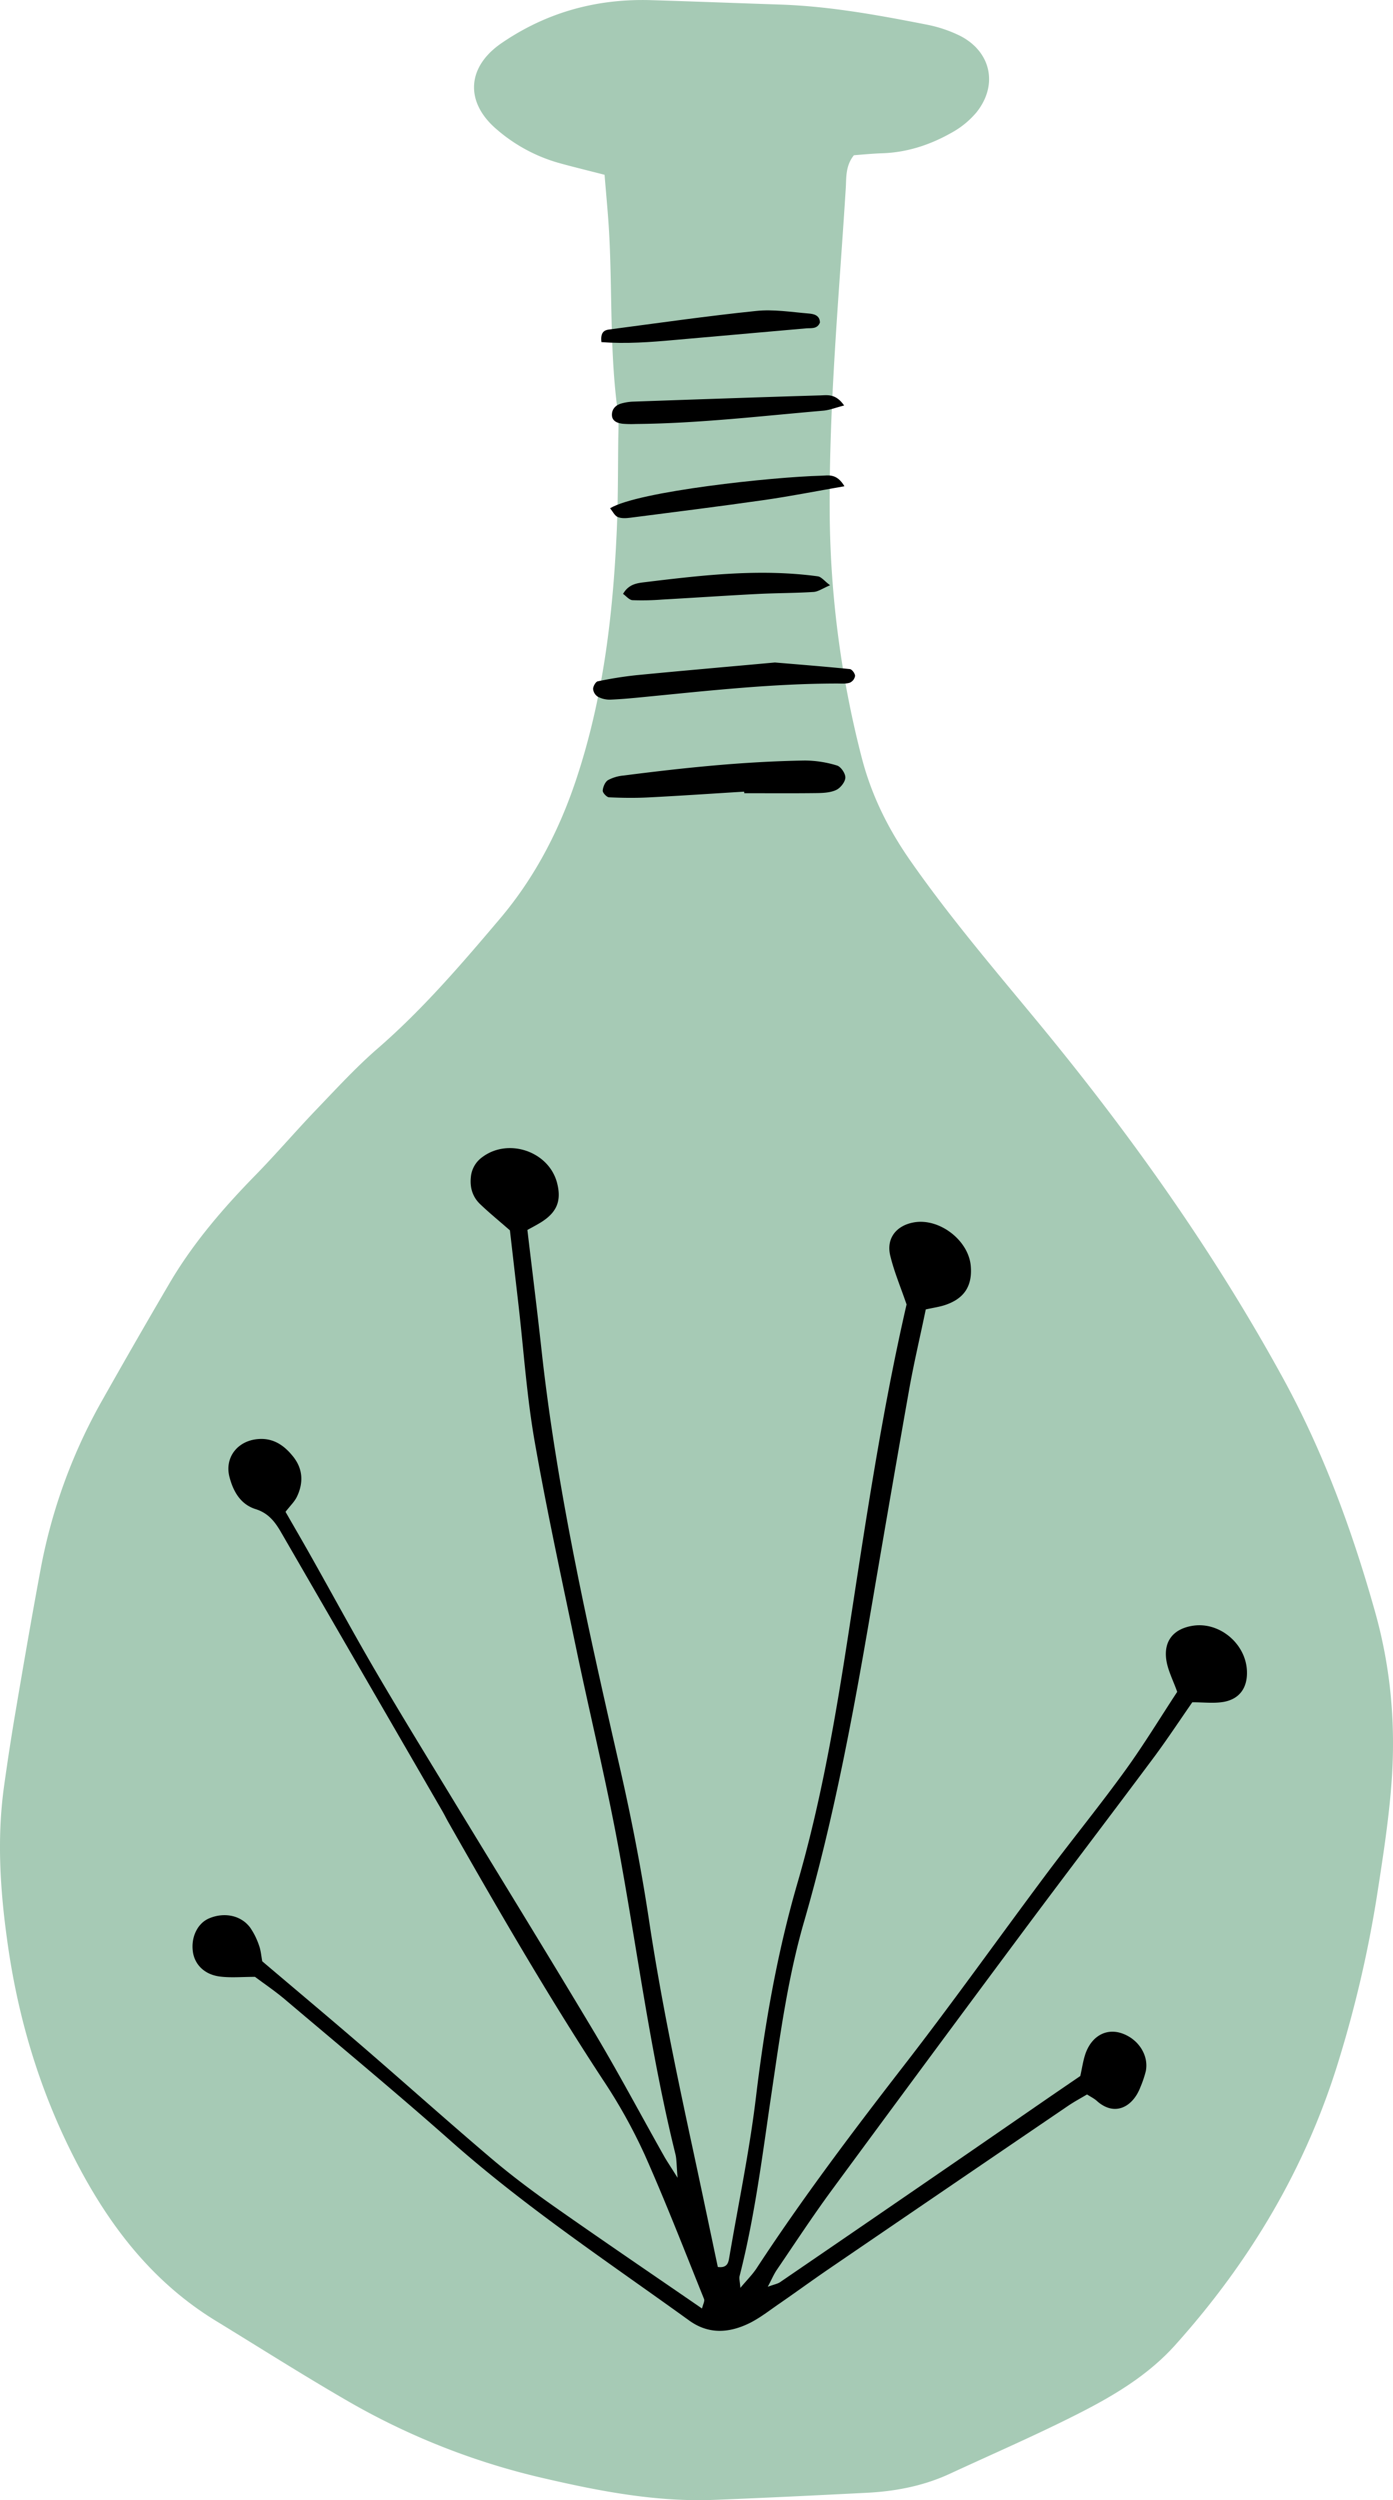 <svg xmlns="http://www.w3.org/2000/svg" width="1080" height="1937.24" viewBox="-0.001 0.023 1080.002 1937.21" style=""><g><title>vec04_347774549</title><g data-name="Layer 2"><g data-name="Layer 1"><path d="M468.72 135.45c-13.49-3.49-24.25-6.07-34.82-9a125.86 125.86 0 0 1-49.23-26.57c-24.31-21-22.64-48.07 4.11-66.41 35-24 74-34.65 116.17-33.34 33.3 1 66.59 2.32 99.86 3.41 38.57 1.28 76.38 8.23 114.11 15.63a103.32 103.32 0 0 1 24.22 8C768 39.05 774.35 65.28 757.2 86.9a67.66 67.66 0 0 1-19.55 16c-16.49 9.33-34.28 15.21-53.54 15.86-7.61.25-15.22 1-22.08 1.53-6.64 8.33-5.78 17.32-6.3 25.53-5.23 83.58-13 167-12.47 250.92a778.79 778.79 0 0 0 24.79 190.11c7.54 29.27 20.48 55.37 38 80.42 30.94 44.25 65.92 85.07 100.17 126.58C877 879.77 941.29 970.29 994.8 1068c31.28 57.12 53.59 118 71.26 180.77 12.51 44.4 16.21 89 12.66 134.42-2.26 28.91-6.79 57.67-11.25 86.36a920.32 920.32 0 0 1-28.85 124.7c-25.31 84.13-69 157.7-127.51 222.83-21.56 24-49 40-77.22 54.21-32 16.14-64.93 30.42-97.47 45.48-20.48 9.46-42.2 13.64-64.57 14.75-39.25 2-78.52 3.91-117.79 5.47-44.82 1.79-88.46-6.56-131.82-16.59a550 550 0 0 1-152.1-59.66c-34.76-20.06-68.65-41.59-102.9-62.52-53.83-32.91-88.68-82.06-115.32-137.53-23-48-37.79-98.6-45.54-151.55-6.1-41.74-9.06-83.22-3.24-125.06q4.23-30.46 9.41-60.77c6-35.36 12.11-70.72 18.68-106a422.11 422.11 0 0 1 46.54-129.68q26.43-46.93 53.67-93.35c18.28-31.12 41.7-58.28 66.89-84 16.11-16.5 31.13-34.07 47.1-50.72 15.37-16 30.46-32.46 47.2-47 35.07-30.4 65.11-65.44 94.91-100.62 26.73-31.54 45.64-67.62 58.89-107.12 21.17-63.11 28.85-128.15 31.77-194.09 1-23.05.87-46.14 1.13-69.22.09-7.69.59-15.47-.44-23.05-6.22-45.91-4.11-92.16-6.64-138.22-.8-14.45-2.25-28.86-3.53-44.84z" fill="#a6cab5"></path><path d="M574.06 1772.68c5.2-6.21 9.41-10.35 12.56-15.17 35.65-54.4 74.78-106.2 114.61-157.59 37.7-48.62 73.37-98.81 110.22-148.11 20-26.72 41.07-52.56 60.61-79.53 14.53-20 27.4-41.25 40.64-61.36-3.16-8.9-7.22-16.56-8.44-24.63-2.23-15 5.85-24.44 20.9-26.64 20.7-3 41 14.27 41.61 35.47.4 12.82-5.91 21.61-18.58 23.65-7.35 1.18-15.06.21-23.79.21-9.85 14.16-19.69 29.12-30.38 43.45-34.23 45.91-69 91.42-103.19 137.38q-73.5 98.73-146.45 197.88c-14.67 20-28.28 40.79-42.19 61.2-2.19 3.23-3.73 6.92-6.93 13 5.33-1.95 7.72-2.33 9.53-3.57q73-49.89 145.9-100 30.63-21.09 61.21-42.19c8.44-5.79 16.88-11.56 25.65-17.54 1.32-5.75 2.11-11.7 4-17.24 4.75-13.6 15.9-19.81 27.72-16 13.13 4.22 21.59 17.08 19.05 29.54a81.1 81.1 0 0 1-4.09 12.12c-5.79 15.47-20 23.42-34 10.72-1.83-1.66-4.22-2.82-7.45-4.87-4.72 2.81-9.85 5.56-14.67 8.82q-93.28 63.43-186.42 127c-12.66 8.68-25.12 17.77-37.79 26.51-7.72 5.31-15.22 11.25-23.62 15.26-15.47 7.34-31.08 8.32-46-2.46-62.37-45-126.57-87.55-184.34-138.69-42.19-37.37-85.69-73.39-128.75-109.84-7.79-6.6-16.32-12.35-23.49-17.72-10 0-18.54.82-26.88-.2-12.06-1.4-19.77-9.1-21.25-19.08-1.66-11.25 3.46-22 12.24-25.89 12-5.25 25.31-2.52 32.35 7.31a55.53 55.53 0 0 1 6.72 13.7c1.41 3.92 1.7 8.25 2.45 12.12 25.82 21.9 51.37 43.28 76.59 65 33.65 29 66.79 58.7 100.67 87.46 15.61 13.26 32.08 25.6 48.84 37.38 37.68 26.47 75.78 52.32 114.85 79.2.76-3.26 2.22-5.74 1.58-7.36-15-37.22-29.54-74.71-45.82-111.36a416.19 416.19 0 0 0-32.35-58.17c-42.73-65.07-81.66-132.38-120.11-200-1.69-3-3.18-6.06-4.89-9q-62.29-107.56-124.55-215.18c-4.83-8.43-10-15.24-20-18.36-11.66-3.69-17.27-13.64-20.2-24.77-3.85-14.63 5.53-27.34 20.54-29.32 12.54-1.66 21.46 4.22 28.73 13.33 7.72 9.61 8.19 20.39 2.95 31.25-1.8 3.74-5.06 6.79-8.79 11.63 6.53 11.39 13.36 23.09 20 34.91 16.34 29 32.22 58.35 49 87.11 19 32.55 38.68 64.57 58.24 96.71 37.3 61.36 75 122.44 111.87 184.07 18.84 31.51 36.09 64 54.12 96 2.36 4.22 5.1 8.2 10.73 17.2-.86-10-.68-14.29-1.66-18.28-19.55-78.91-29.71-159.56-44.5-239.34-9.51-51.21-21.9-101.88-32.53-152.89-11.15-53.53-22.83-107-32.25-160.81-6-34.46-8.35-69.56-12.33-104.38-2.24-19.51-4.49-39-6.71-58.38-7.95-7-15.81-13.36-23.12-20.35-5.88-5.63-8.06-12.93-7.15-21.1a21.25 21.25 0 0 1 8.61-15.13c20.17-15.36 51.64-4.77 58.14 19.56 3.84 14.4-.24 23.73-13.94 31.7-2.81 1.66-5.78 3.21-9 5 3.68 31.1 7.52 61.55 10.85 92.07 12 109.84 36.39 217.31 60.9 324.76 8.93 39.13 16.61 78.64 22.59 118.3 9.18 60.91 21.85 121.06 34.82 181.2 6.27 29.17 12.38 58.36 18.47 87.19 7.56 1 8.24-3.67 8.9-7.46 7-41.25 15.65-82.34 20.63-123.77 6.74-56.16 16.37-111.64 32.15-166 18.44-63.39 29.54-128.23 39.56-193.23 13.24-86.16 26-172.37 45.11-255.36-4.73-13.81-9.74-25.58-12.66-37.85-3.19-13.33 4.63-23.26 18.28-25.72 19.69-3.54 42.36 13.74 44.13 33.61 1.41 15.88-5.24 25.85-20.81 30.7-4 1.24-8.2 1.83-14.06 3.11-4.22 20.49-9.15 41.14-12.86 62-10 56.36-19.69 112.78-29.32 169.21-13.93 81.74-29 163.14-52.12 243-12.66 43.6-18.68 88.61-25.32 133.36-7 47.31-12.8 94.85-24.7 141.33-.52 2 .24 4.44.58 9.27z"></path><path d="M576.93 613.4c-24.71 1.52-49.41 3.2-74.15 4.47-10.18.53-20.42.39-30.6-.08-1.81-.1-5-3.51-4.87-5.21.2-2.81 1.82-6.73 4.1-8.11a31.12 31.12 0 0 1 12.16-3.56c46.61-6 93.35-10.87 140.38-11.62a85.59 85.59 0 0 1 25 3.88c3 .88 6.6 6.25 6.46 9.4-.17 3.37-3.76 7.92-7 9.48-4.39 2.09-9.85 2.4-14.94 2.47-18.8.26-37.61.1-56.41.1z"></path><path d="M600.78 513.33c15.87 1.34 37 3 58.16 5.11 1.59.17 4 3.46 4 5.29a7 7 0 0 1-4.08 5.26c-3.12 1-6.69.61-10.08.63-49.48.07-98.58 5.46-147.67 10.28-9.31.91-18.64 1.84-28 2.22a19.67 19.67 0 0 1-9.62-2.28 8 8 0 0 1-3.65-6c0-2.07 2-5.63 3.64-5.92a299.62 299.62 0 0 1 30.1-4.78c33.9-3.28 67.82-6.24 107.2-9.81z"></path><path d="M654.49 314.19c-6.52 1.64-11.25 3.54-16 4-48.49 4.18-96.79 9.89-145.49 10.34a82.78 82.78 0 0 1-10.21-.18c-4.41-.52-8.67-2.18-8.34-7.53.28-4.68 3.74-7.41 8.22-8.43a39.49 39.49 0 0 1 7.56-1.16c48.6-1.7 97.19-3.42 145.8-4.86 5.52-.17 11.92-1.5 18.46 7.87z"></path><path d="M654.7 376.77c-22.2 3.85-42.09 7.79-62.12 10.66-34.51 4.94-69.11 9.25-103.68 13.7-3.29.42-7 .72-9.94-.51-2.43-1-3.9-4.31-5.95-6.8 21.88-13.2 126.11-24.26 163.78-25.22 5.43-.14 11.87-2.01 17.91 8.17z"></path><path d="M466.32 265.2c-1-7.81 2.33-9.38 5.62-9.84 38.09-5 76.13-10.48 114.33-14.42 13.4-1.41 27.23.86 40.78 2 3.76.32 8.56 1.23 8.64 7-2.08 5.27-6.88 4.15-10.84 4.5l-102 9c-18.67 1.69-37.32 3.1-56.56 1.66z"></path><path d="M643.59 453.48c-5.62 2.33-9.12 4.95-12.85 5.19-14.44.91-29 .83-43.42 1.57-24.66 1.27-49.32 2.94-74 4.33a199.54 199.54 0 0 1-22.94.48c-2.52-.14-4.87-3.15-7.33-4.87 4.81-8.29 12.07-8.43 18.62-9.28 44-5.34 88-10.38 132.39-4.32 2.74.38 5.1 3.6 9.5 6.9z"></path></g></g></g></svg>